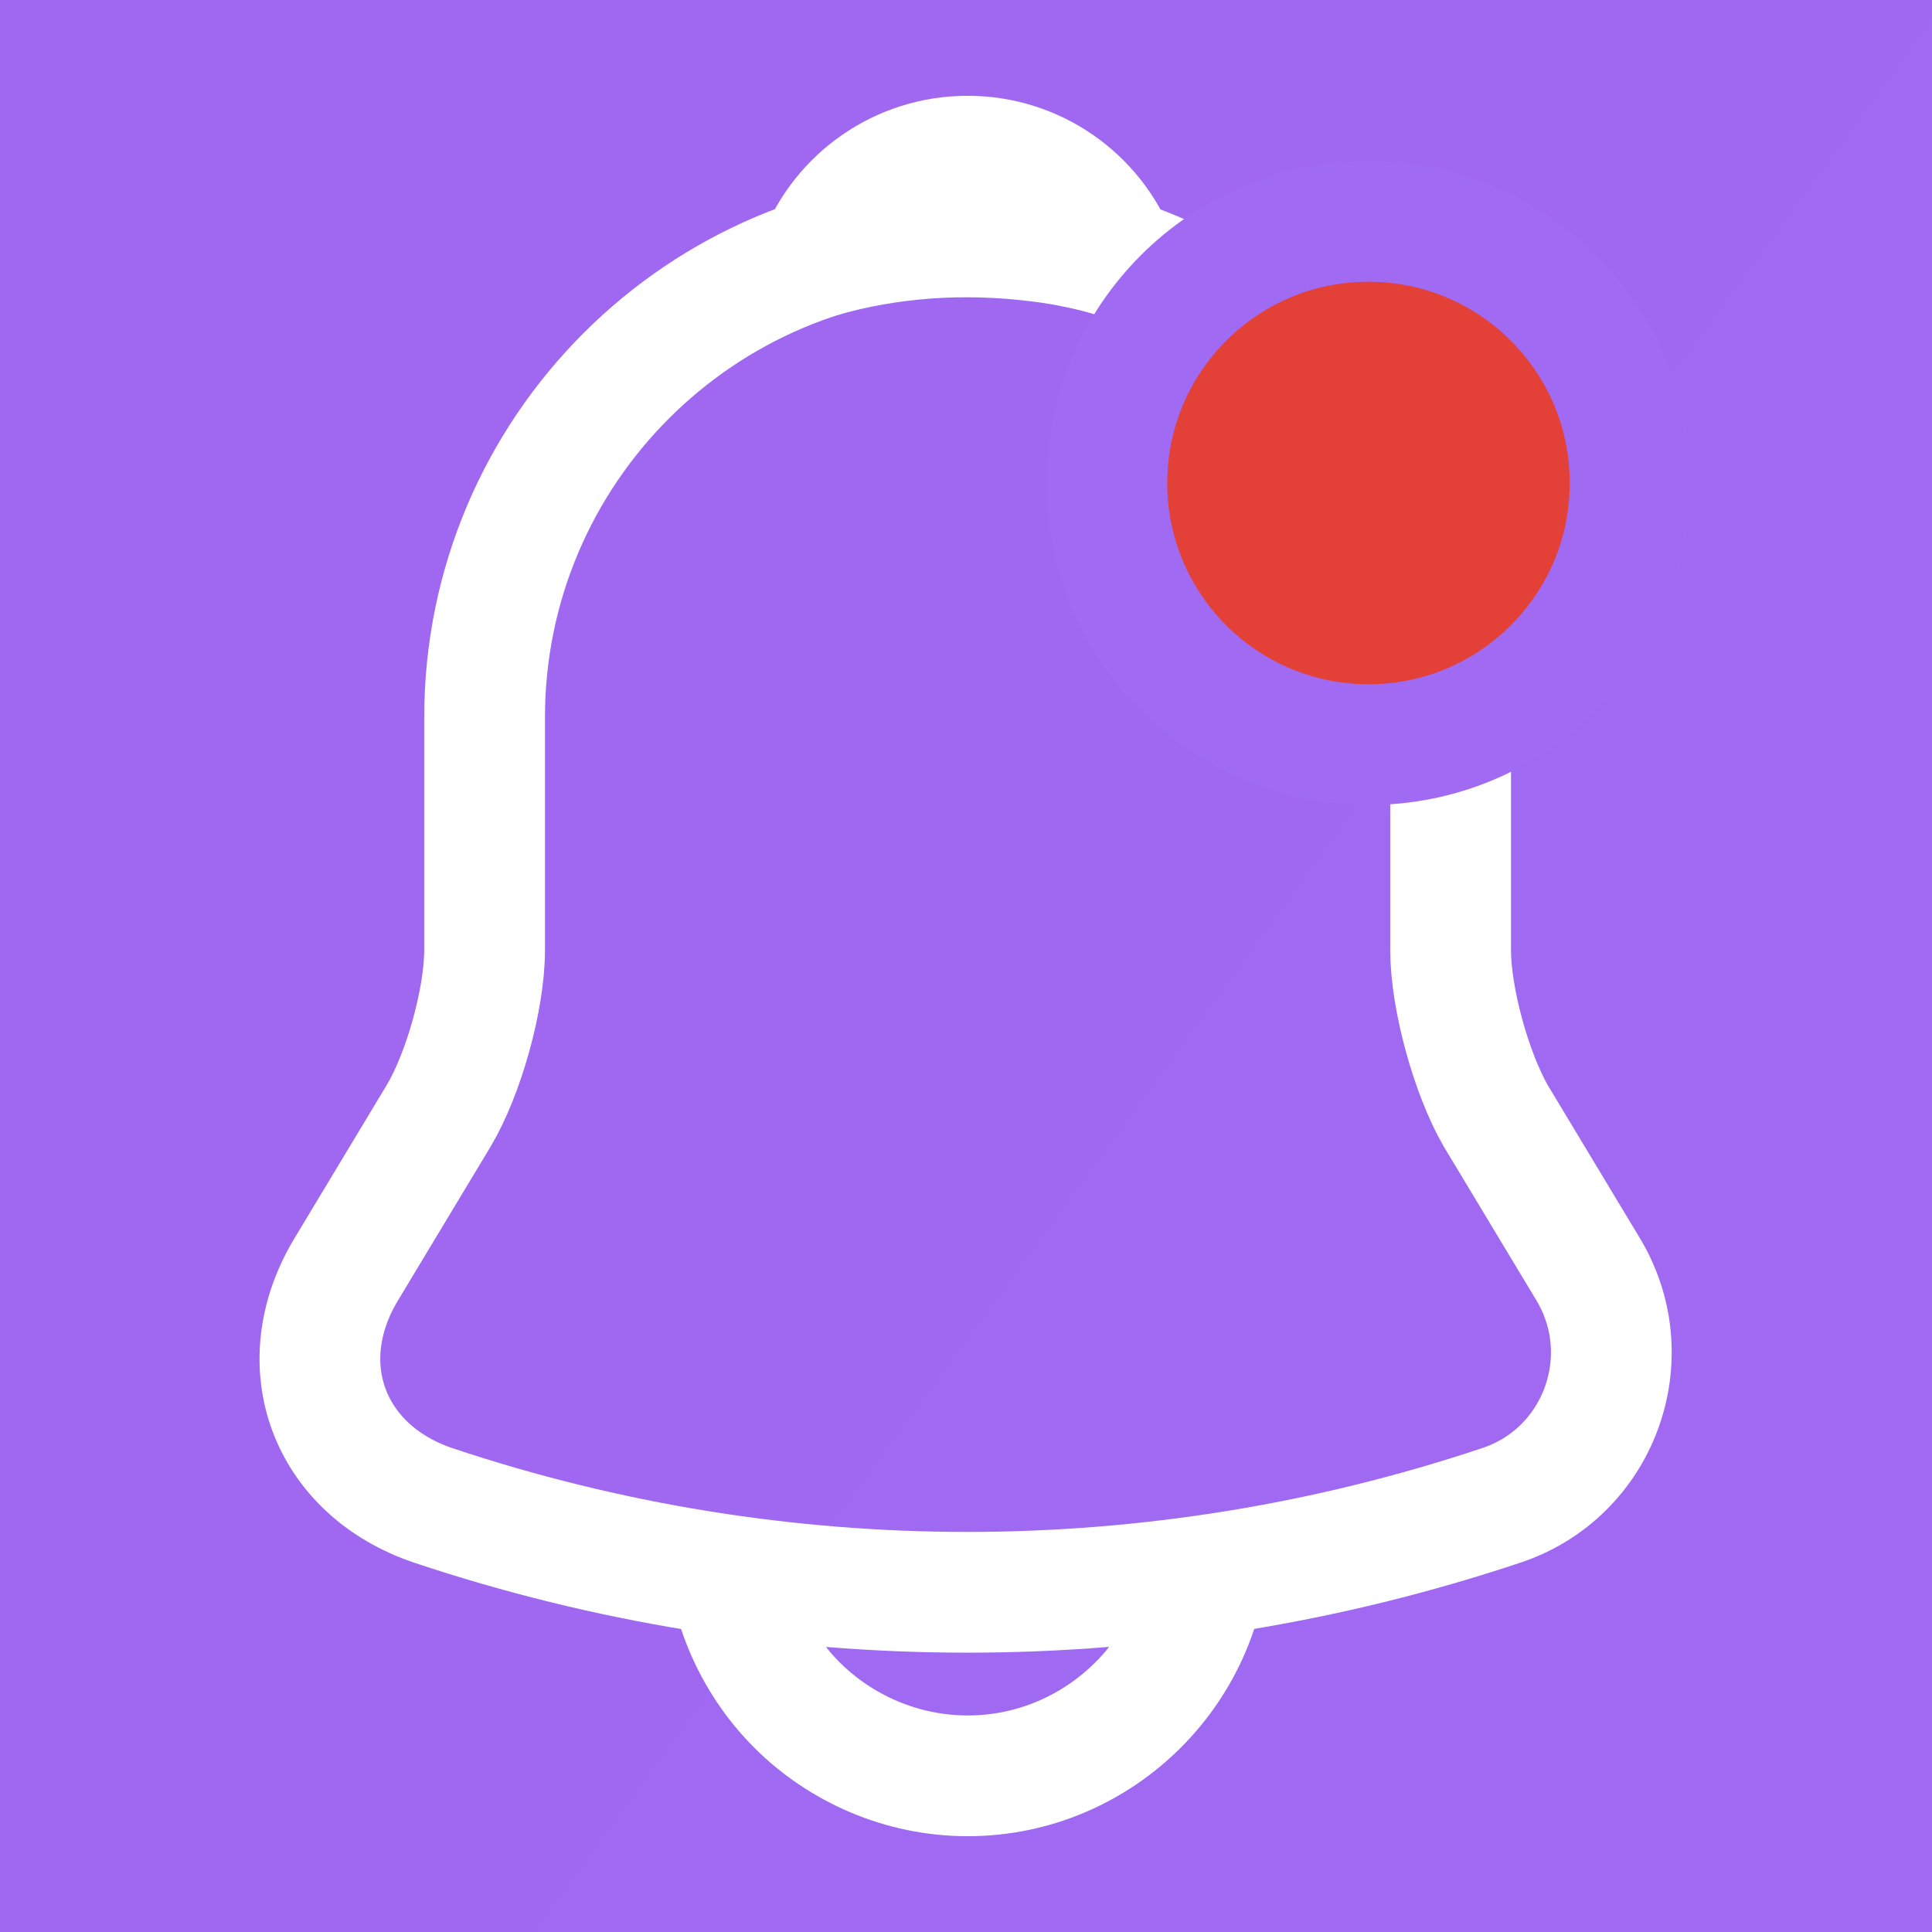 <svg width="24" height="24" viewBox="0 0 24 24" fill="none" xmlns="http://www.w3.org/2000/svg">
<rect width="24" height="24" fill="#C1BEBE"/>
<g id="History topup">
<g clip-path="url(#clip0_119_665)">
<rect x="-327" y="-68" width="375" height="812" rx="30" fill="url(#paint0_linear_119_665)"/>
<g id="Frame 1256">
<g id="vuesax/linear/notification">
<rect x="-8" y="-8" width="40" height="40" rx="20" fill="white" fill-opacity="0.3"/>
<g id="notification">
<path id="Vector" d="M12.02 2.91C8.71 2.91 6.02 5.6 6.02 8.91V11.8C6.02 12.41 5.76 13.34 5.45 13.86L4.3 15.77C3.59 16.95 4.08 18.26 5.38 18.7C9.69 20.14 14.34 20.14 18.65 18.7C19.86 18.3 20.39 16.87 19.73 15.77L18.58 13.86C18.28 13.34 18.02 12.41 18.02 11.8V8.91C18.02 5.61 15.32 2.91 12.02 2.91Z" stroke="white" stroke-width="1.5" stroke-miterlimit="10" stroke-linecap="round"/>
<path id="Vector_2" d="M13.87 3.2C13.56 3.11 13.24 3.04 12.91 3C11.95 2.88 11.03 2.95 10.17 3.2C10.46 2.46 11.18 1.94 12.02 1.94C12.86 1.94 13.58 2.46 13.87 3.2Z" stroke="white" stroke-width="1.5" stroke-miterlimit="10" stroke-linecap="round" stroke-linejoin="round"/>
<path id="Vector_3" d="M15.02 19.06C15.02 20.71 13.67 22.06 12.02 22.06C11.2 22.06 10.44 21.72 9.9 21.18C9.36 20.64 9.02 19.88 9.02 19.06" stroke="white" stroke-width="1.5" stroke-miterlimit="10"/>
</g>
<circle id="Ellipse 4" cx="17" cy="6" r="3.25" fill="#E34137" stroke="#A16AF2" stroke-width="1.5"/>
</g>
</g>
</g>
</g>
<defs>
<linearGradient id="paint0_linear_119_665" x1="-327" y1="-68" x2="37.5" y2="198.5" gradientUnits="userSpaceOnUse">
<stop stop-color="#5F13CE"/>
<stop offset="1" stop-color="#8231F7"/>
</linearGradient>
<clipPath id="clip0_119_665">
<rect x="-327" y="-68" width="375" height="812" rx="30" fill="white"/>
</clipPath>
</defs>
</svg>
